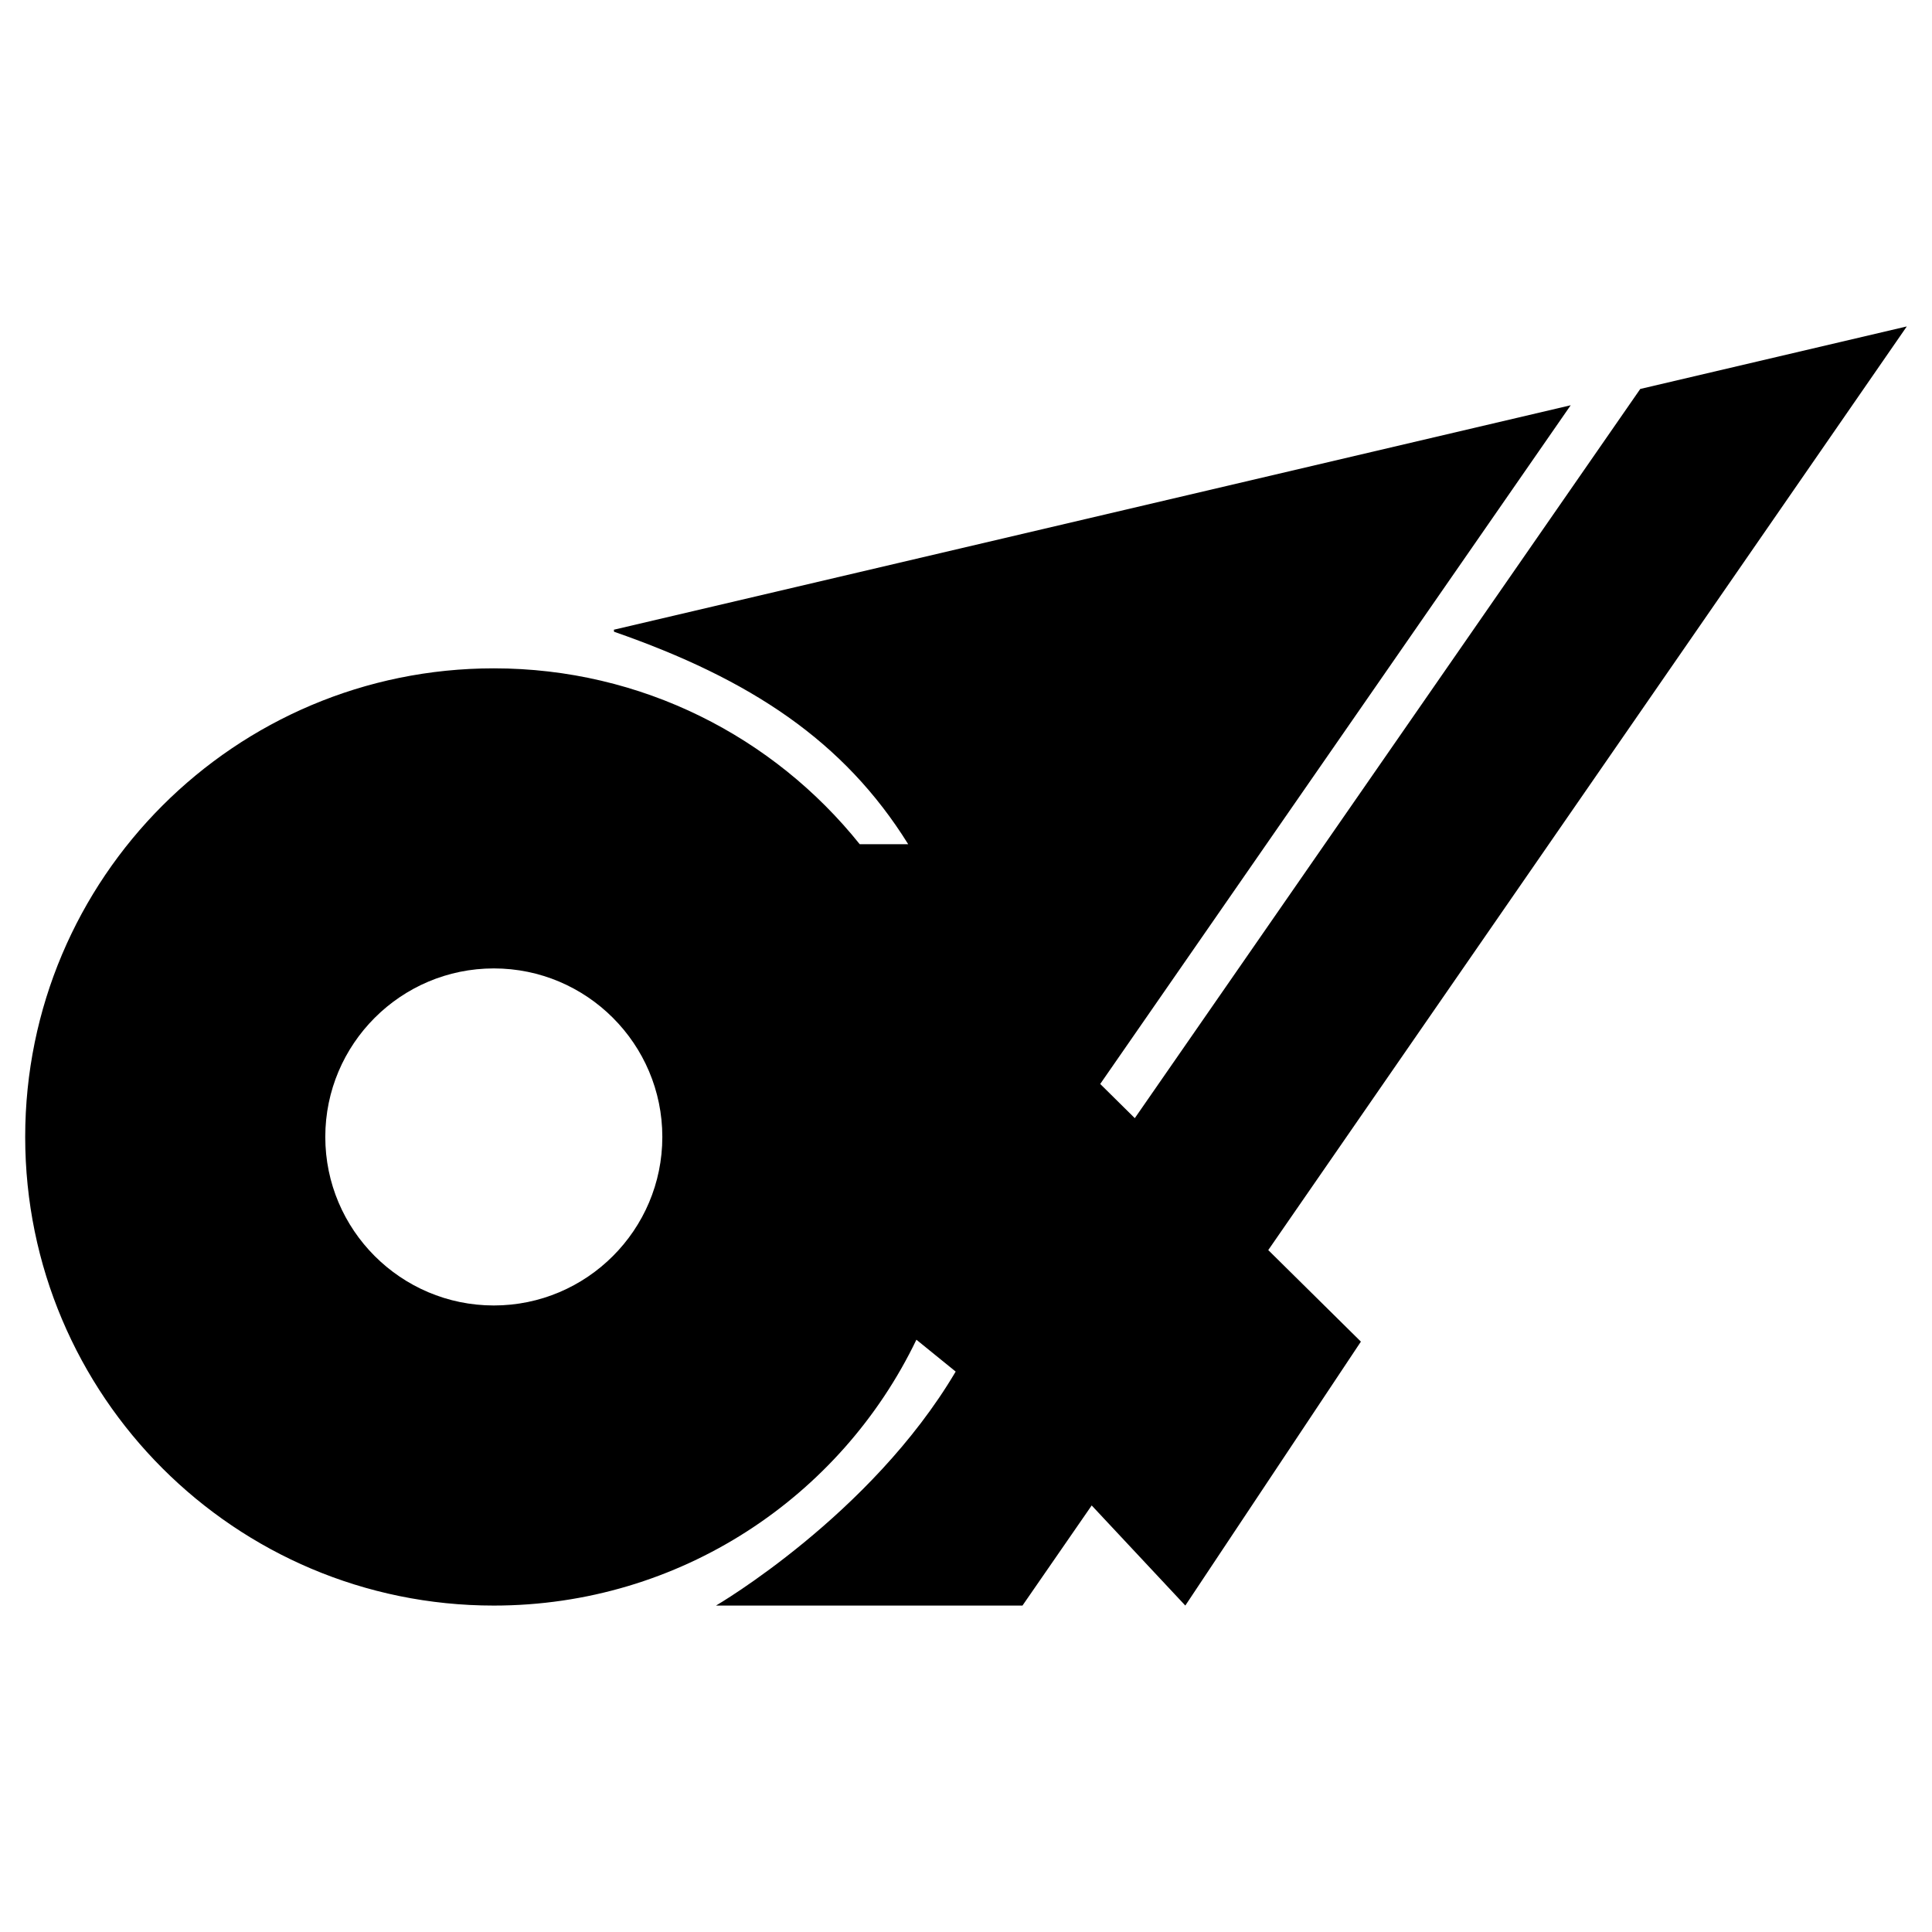 <svg xmlns="http://www.w3.org/2000/svg" xmlns:xlink="http://www.w3.org/1999/xlink" version="1.1" x="0px" y="0px" width="100px" height="100px" viewBox="0 0 100 100" enable-background="new 0 0 100 100" xml:space="preserve">
<g id="Captions">
</g>
<g id="Your_Icon">
	<path d="M98.696,16.896L84.9,20.132L58.737,57.876l-1.79-1.77l24.352-35.13L31.773,32.594l0.011,0.105   c7.063,2.457,11.899,5.653,15.224,10.997h-2.509l0,0c-4.445-5.549-11.277-9.103-18.939-9.103   c-13.396,0-24.256,10.859-24.256,24.255c0,13.396,10.86,24.256,24.256,24.256c9.636,0,17.959-5.619,21.873-13.761l2.033,1.65   c-4.396,7.444-12.405,12.11-12.405,12.11h15.863l3.582-5.181l4.846,5.181l9.088-13.661l-4.795-4.738L98.696,16.896z M25.56,67.571   c-4.81,0-8.723-3.913-8.723-8.724c0-4.81,3.913-8.722,8.723-8.722c4.809,0,8.722,3.913,8.722,8.722   C34.282,63.658,30.369,67.571,25.56,67.571z"/>
</g>
</svg>